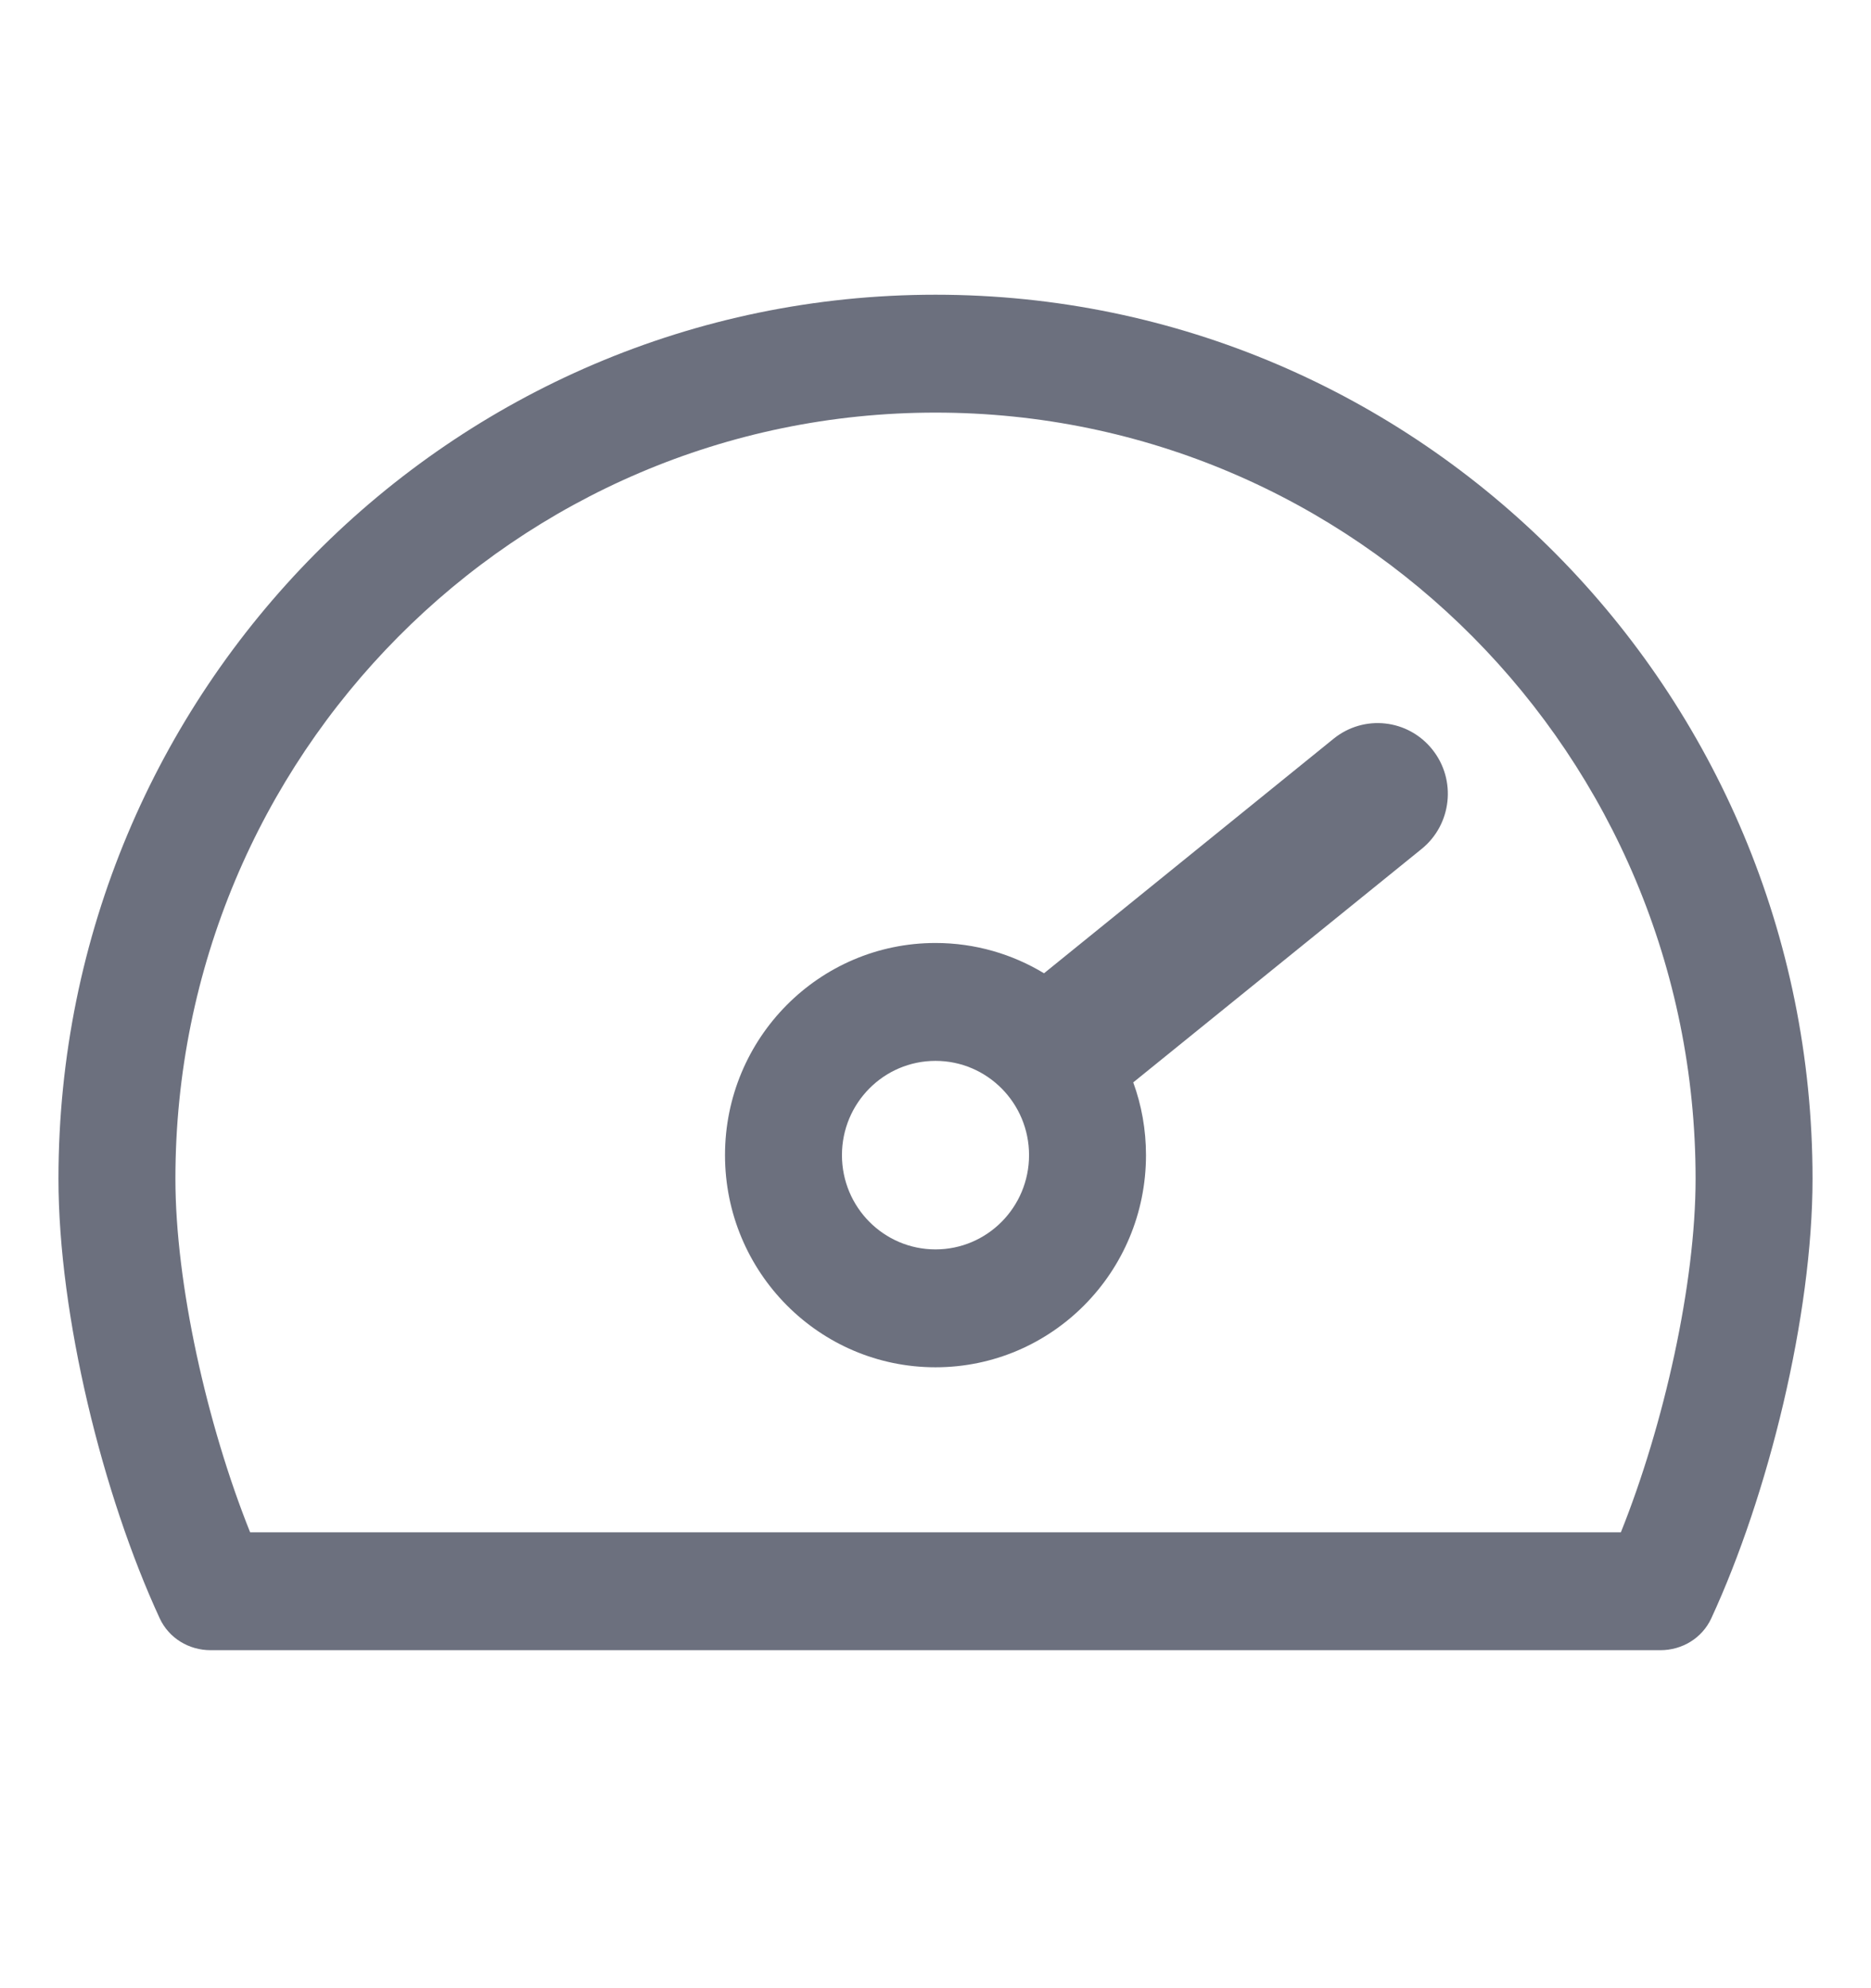 <svg width="16" height="17" viewBox="0 0 16 17" fill="none" xmlns="http://www.w3.org/2000/svg">
<g clip-path="url(#clip0_2_1646)">
<g clip-path="url(#clip1_2_1646)">
<path fill-rule="evenodd" clip-rule="evenodd" d="M12.157 7.259C12.415 7.05 12.457 6.669 12.249 6.409C12.041 6.148 11.664 6.107 11.405 6.316L8.928 8.322C8.657 8.158 8.339 8.063 8 8.063C7.006 8.063 6.2 8.875 6.2 9.877C6.2 10.879 7.006 11.691 8 11.691C8.994 11.691 9.8 10.879 9.8 9.877C9.8 9.659 9.762 9.449 9.691 9.255L12.157 7.259ZM8.8 9.877C8.8 10.322 8.442 10.683 8 10.683C7.558 10.683 7.2 10.322 7.2 9.877C7.2 9.432 7.558 9.071 8 9.071C8.442 9.071 8.8 9.432 8.8 9.877Z" fill="#6C707E"/>
<path fill-rule="evenodd" clip-rule="evenodd" d="M8 3.528C4.41 3.528 1.5 6.461 1.5 10.079C1.5 10.976 1.77 12.182 2.139 13.102H13.861C14.23 12.182 14.5 10.976 14.5 10.079C14.5 6.461 11.59 3.528 8 3.528ZM0.5 10.079C0.5 5.904 3.858 2.52 8 2.52C12.142 2.52 15.5 5.904 15.5 10.079C15.5 11.248 15.123 12.78 14.634 13.838C14.555 14.008 14.384 14.11 14.199 14.11H1.801C1.616 14.11 1.445 14.008 1.366 13.838C0.877 12.78 0.5 11.248 0.5 10.079Z" fill="#6C707E"/>
</g>
</g>
<defs>
<clipPath id="clip0_2_1646">
<rect width="16" height="16.126" fill="white"/>
</clipPath>
<clipPath id="clip1_2_1646">
<rect width="16" height="16.126" fill="white"/>
</clipPath>
</defs>
</svg>
